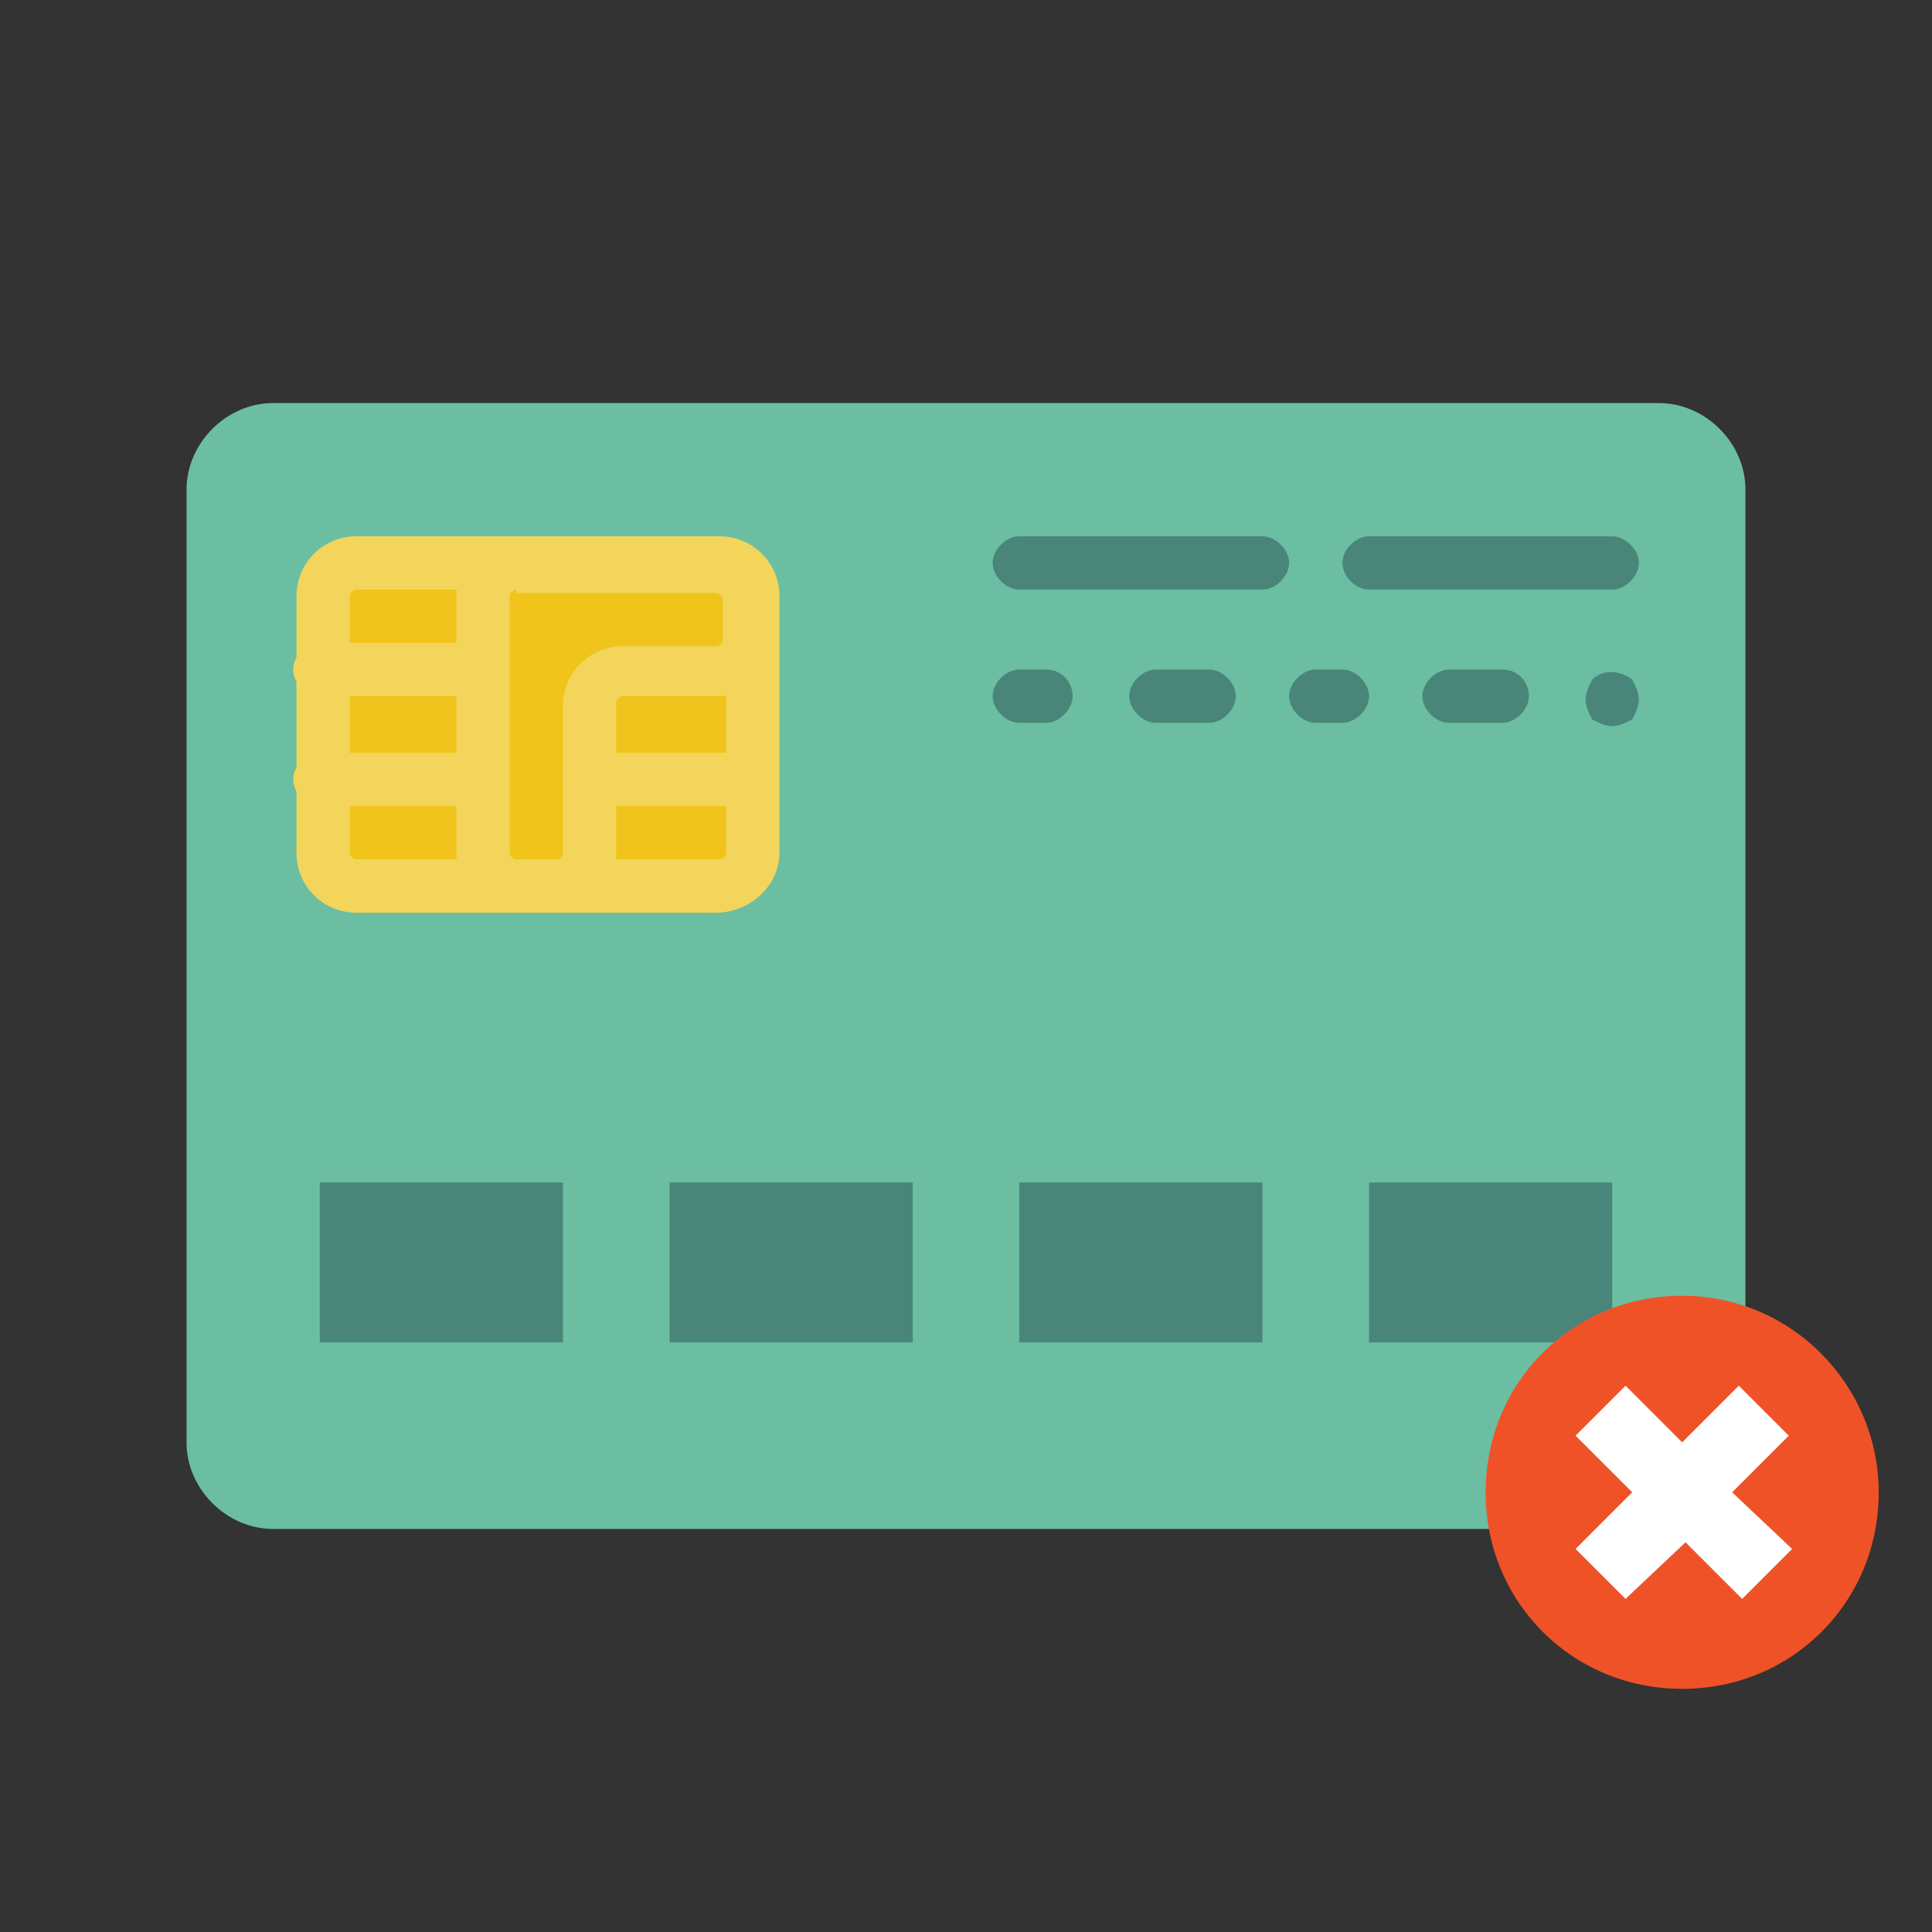 <?xml version="1.0" encoding="utf-8"?>
<!-- Generator: Adobe Illustrator 21.0.0, SVG Export Plug-In . SVG Version: 6.00 Build 0)  -->
<svg version="1.1" id="Capa_1" xmlns="http://www.w3.org/2000/svg" xmlns:xlink="http://www.w3.org/1999/xlink" x="0px" y="0px"
	 viewBox="0 0 58 58" style="enable-background:new 0 0 58 58;" xml:space="preserve">
<rect x="0" y="0" width="58" height="58" fill="#333333" stroke="none"/>
<style type="text/css">
	.st0{fill:#6BBEA1;}
	.st1{fill:#498679;}
	.st2{fill:#F0C41B;}
	.st3{fill:#F3D55C;}
	.st4{fill:none;}
	.st5{fill:#FFFFFF;}
	.st6{fill:#F05228;}
</style>
<g id="XMLID_7_">
	<path id="XMLID_130_" class="st0" d="M49.8,45.9H8.2c-1.4,0-2.6-1.2-2.6-2.6V14.7c0-1.4,1.2-2.6,2.6-2.6h41.6
		c1.4,0,2.6,1.2,2.6,2.6v28.7C52.4,44.8,51.2,45.9,49.8,45.9"/>
	<rect id="XMLID_129_" x="9.6" y="35.5" class="st1" width="7.3" height="4.8"/>
	<rect id="XMLID_128_" x="20.1" y="35.5" class="st1" width="7.3" height="4.8"/>
	<rect id="XMLID_127_" x="30.6" y="35.5" class="st1" width="7.3" height="4.8"/>
	<rect id="XMLID_126_" x="41.1" y="35.5" class="st1" width="7.3" height="4.8"/>
	<path id="XMLID_125_" class="st2" d="M21.5,26.6H10.7c-0.6,0-1-0.5-1-1v-7.7c0-0.6,0.5-1,1-1h10.9c0.6,0,1,0.5,1,1v7.7
		C22.5,26.1,22.1,26.6,21.5,26.6"/>
	<path id="XMLID_122_" class="st3" d="M21.5,27.4H10.7c-1,0-1.8-0.8-1.8-1.8v-7.7c0-1,0.8-1.8,1.8-1.8h10.9c1,0,1.8,0.8,1.8,1.8v7.7
		C23.4,26.6,22.5,27.4,21.5,27.4 M10.7,17.7c-0.1,0-0.2,0.1-0.2,0.2v7.7c0,0.1,0.1,0.2,0.2,0.2h10.9c0.1,0,0.2-0.1,0.2-0.2v-7.7
		c0-0.1-0.1-0.2-0.2-0.2H10.7z"/>
	<path id="XMLID_121_" class="st2" d="M22.5,17.9c0-0.6-0.5-1-1-1h-3.8h-2.2c-0.6,0-1,0.5-1,1v2.2v5.4c0,0.6,0.5,1,1,1h1.2
		c0.6,0,1-0.5,1-1v-4.4c0-0.6,0.5-1,1-1h2.8c0.6,0,1-0.5,1-1V17.9z"/>
	<path id="XMLID_118_" class="st3" d="M16.7,27.4h-1.2c-1,0-1.8-0.8-1.8-1.8v-7.7c0-1,0.8-1.8,1.8-1.8h6c1,0,1.8,0.8,1.8,1.8v1.2
		c0,1-0.8,1.8-1.8,1.8h-2.8c-0.1,0-0.2,0.1-0.2,0.2v4.4C18.5,26.6,17.7,27.4,16.7,27.4 M15.5,17.7c-0.1,0-0.2,0.1-0.2,0.2v7.7
		c0,0.1,0.1,0.2,0.2,0.2h1.2c0.1,0,0.2-0.1,0.2-0.2v-4.4c0-1,0.8-1.8,1.8-1.8h2.8c0.1,0,0.2-0.1,0.2-0.2v-1.2c0-0.1-0.1-0.2-0.2-0.2
		H15.5z"/>
	<line id="XMLID_117_" class="st4" x1="17.7" y1="23.4" x2="22.5" y2="23.4"/>
	<path id="XMLID_116_" class="st3" d="M22.5,24.2h-4.8c-0.4,0-0.8-0.4-0.8-0.8c0-0.4,0.4-0.8,0.8-0.8h4.8c0.4,0,0.8,0.4,0.8,0.8
		C23.4,23.8,23,24.2,22.5,24.2"/>
	<line id="XMLID_115_" class="st4" x1="14.5" y1="20.1" x2="9.6" y2="20.1"/>
	<path id="XMLID_114_" class="st3" d="M14.5,20.9H9.6c-0.4,0-0.8-0.4-0.8-0.8c0-0.4,0.4-0.8,0.8-0.8h4.8c0.4,0,0.8,0.4,0.8,0.8
		C15.3,20.6,14.9,20.9,14.5,20.9"/>
	<line id="XMLID_113_" class="st4" x1="14.5" y1="23.4" x2="9.6" y2="23.4"/>
	<path id="XMLID_112_" class="st3" d="M14.5,24.2H9.6c-0.4,0-0.8-0.4-0.8-0.8c0-0.4,0.4-0.8,0.8-0.8h4.8c0.4,0,0.8,0.4,0.8,0.8
		C15.3,23.8,14.9,24.2,14.5,24.2"/>
	<path id="XMLID_111_" class="st1" d="M37.9,16.1h-7.3c-0.4,0-0.8,0.4-0.8,0.8c0,0.4,0.4,0.8,0.8,0.8h7.3c0.4,0,0.8-0.4,0.8-0.8
		C38.7,16.5,38.3,16.1,37.9,16.1"/>
	<path id="XMLID_110_" class="st1" d="M49.2,16.9c0-0.4-0.4-0.8-0.8-0.8h-7.3c-0.4,0-0.8,0.4-0.8,0.8c0,0.4,0.4,0.8,0.8,0.8h7.3
		C48.8,17.7,49.2,17.3,49.2,16.9"/>
	<path id="XMLID_109_" class="st1" d="M31.4,20.1h-0.8c-0.4,0-0.8,0.4-0.8,0.8c0,0.4,0.4,0.8,0.8,0.8h0.8c0.4,0,0.8-0.4,0.8-0.8
		C32.2,20.5,31.9,20.1,31.4,20.1"/>
	<path id="XMLID_108_" class="st1" d="M36.3,20.1h-1.6c-0.4,0-0.8,0.4-0.8,0.8c0,0.4,0.4,0.8,0.8,0.8h1.6c0.4,0,0.8-0.4,0.8-0.8
		C37.1,20.5,36.7,20.1,36.3,20.1"/>
	<path id="XMLID_107_" class="st1" d="M40.3,20.1h-0.8c-0.4,0-0.8,0.4-0.8,0.8c0,0.4,0.4,0.8,0.8,0.8h0.8c0.4,0,0.8-0.4,0.8-0.8
		C41.1,20.5,40.7,20.1,40.3,20.1"/>
	<path id="XMLID_106_" class="st1" d="M45.1,20.1h-1.6c-0.4,0-0.8,0.4-0.8,0.8c0,0.4,0.4,0.8,0.8,0.8h1.6c0.4,0,0.8-0.4,0.8-0.8
		C45.9,20.5,45.6,20.1,45.1,20.1"/>
	<path id="XMLID_105_" class="st1" d="M47.8,20.4c-0.1,0.2-0.2,0.4-0.2,0.6c0,0.2,0.1,0.4,0.2,0.6c0.2,0.1,0.4,0.2,0.6,0.2
		c0.2,0,0.4-0.1,0.6-0.2c0.1-0.2,0.2-0.4,0.2-0.6c0-0.2-0.1-0.4-0.2-0.6C48.6,20.1,48.1,20.1,47.8,20.4"/>
</g>
<circle class="st5" cx="50.8" cy="45.2" r="4.3"/>
<path class="st6" d="M50.5,38.9c-3.3,0-5.9,2.6-5.9,5.9c0,3.3,2.6,5.9,5.9,5.9c3.3,0,5.9-2.6,5.9-5.9C56.4,41.6,53.8,38.9,50.5,38.9
	z M53.8,46.5L52.3,48l-1.7-1.7L48.8,48l-1.5-1.5l1.7-1.7l-1.7-1.7l1.5-1.5l1.7,1.7l1.7-1.7l1.5,1.5L52,44.8L53.8,46.5z"/>
</svg>
